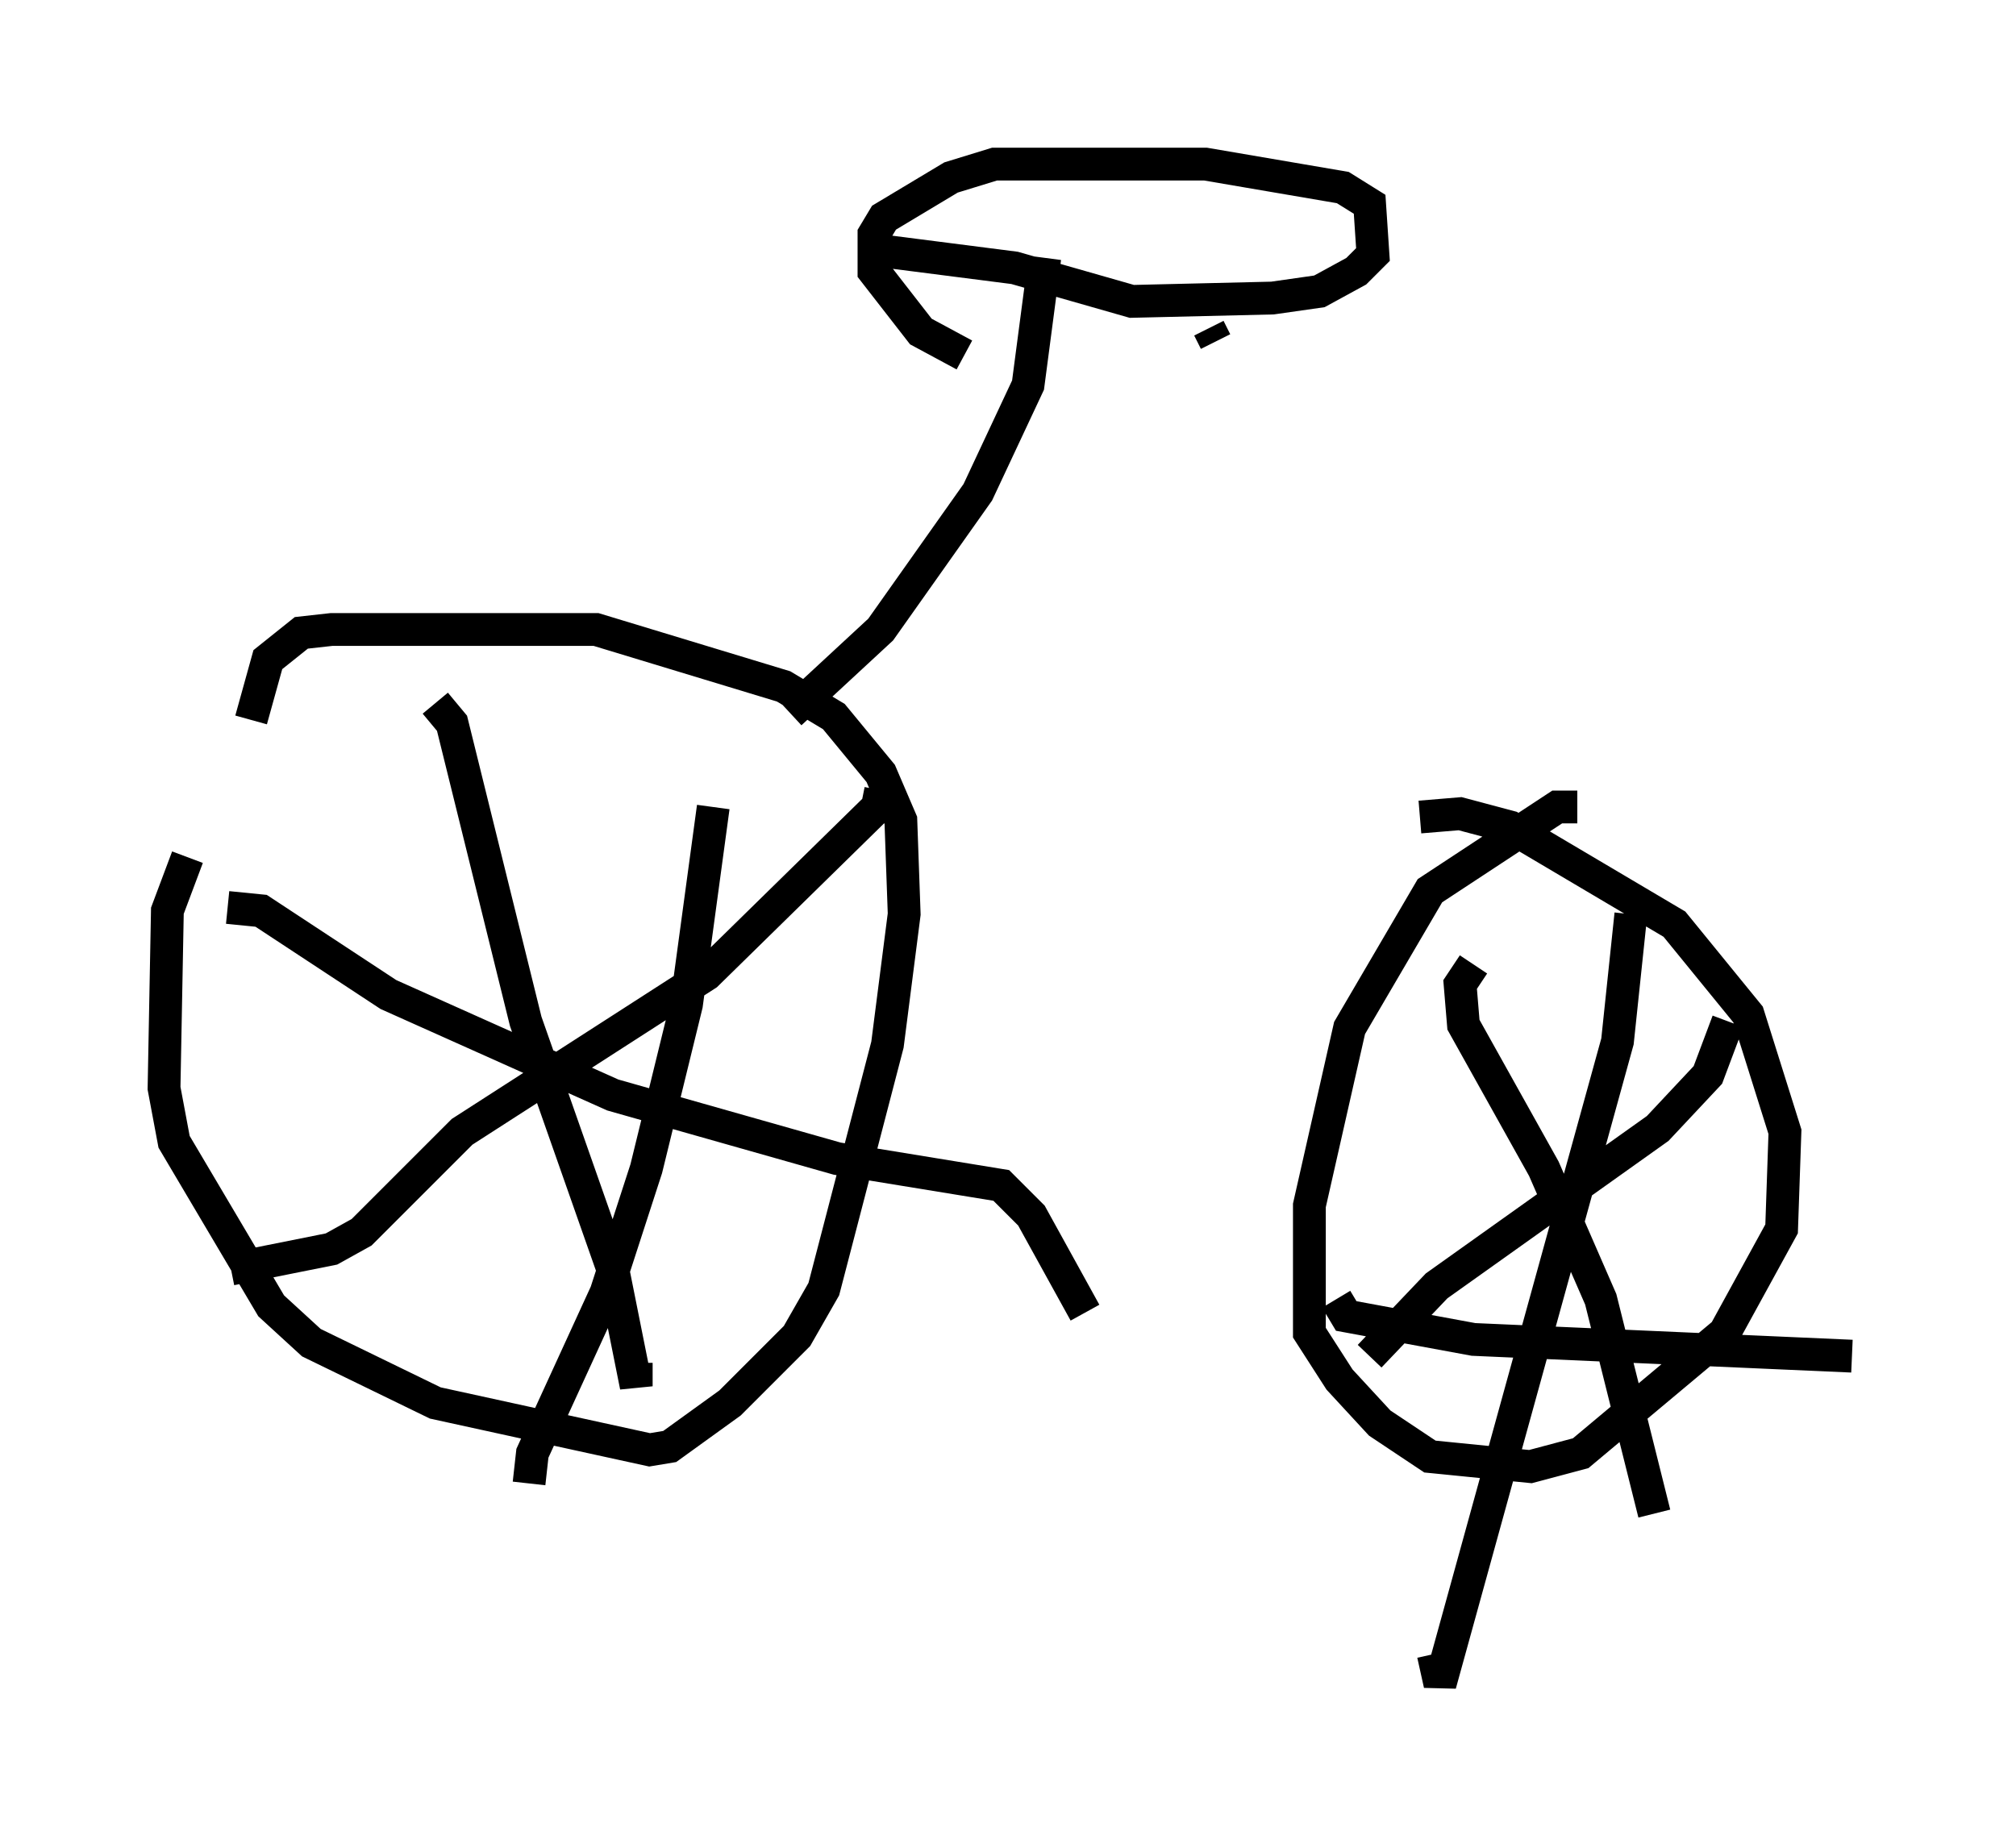 <?xml version="1.0" encoding="utf-8" ?>
<svg baseProfile="full" height="56.346" version="1.1" width="61.451" xmlns="http://www.w3.org/2000/svg" xmlns:ev="http://www.w3.org/2001/xml-events" xmlns:xlink="http://www.w3.org/1999/xlink"><defs /><rect fill="white" height="56.346" width="61.451" x="0" y="0" /><path d="M7.348, 23.886 m-1.633, 2.246 l-0.613, 1.633 -0.102, 5.41 l0.306, 1.633 2.96, 5.002 l1.225, 1.123 3.777, 1.838 l6.533, 1.429 0.613, -0.102 l1.838, -1.327 2.042, -2.042 l0.817, -1.429 1.94, -7.452 l0.51, -3.981 -0.102, -2.858 l-0.613, -1.429 -1.429, -1.735 l-1.531, -0.919 -5.717, -1.735 l-8.065, 0.0 -0.919, 0.102 l-1.021, 0.817 -0.51, 1.838 m40.425, 2.654 l-0.613, 0.0 -3.879, 2.552 l-2.45, 4.185 -1.225, 5.41 l0.0, 3.879 0.919, 1.429 l1.225, 1.327 1.531, 1.021 l3.063, 0.306 1.531, -0.408 l4.39, -3.675 1.735, -3.165 l0.102, -2.96 -1.123, -3.573 l-2.246, -2.756 -5.002, -2.96 l-1.531, -0.408 -1.225, 0.102 m-30.013, -3.471 l0.51, 0.613 2.246, 9.086 l2.654, 7.554 0.715, 3.573 l0.0, -0.715 m7.452, -17.456 l-0.102, 0.51 -5.206, 5.104 l-7.452, 4.798 -3.063, 3.063 l-0.919, 0.51 -3.063, 0.613 m-0.102, -11.025 l1.021, 0.102 3.879, 2.552 l6.84, 3.063 6.84, 1.94 l5.002, 0.817 0.919, 0.919 l1.633, 2.96 m-11.331, -15.415 l-0.817, 6.023 -1.225, 5.002 l-1.225, 3.777 -2.246, 4.9 l-0.102, 0.919 m28.788, -15.823 l-0.408, 0.613 0.102, 1.225 l2.45, 4.39 1.735, 3.981 l1.633, 6.533 m2.246, -15.006 l-0.613, 1.633 -1.531, 1.633 l-6.738, 4.798 -2.042, 2.144 m7.963, -13.475 l-0.408, 3.879 -5.41, 19.6 l-0.204, -0.919 m-2.96, -10.821 l0.306, 0.51 3.879, 0.715 l11.536, 0.51 m-32.361, -19.6 l2.756, -2.552 2.96, -4.185 l1.531, -3.267 0.51, -3.879 m-4.9, -0.204 l3.981, 0.51 3.573, 1.021 l4.288, -0.102 1.429, -0.204 l1.123, -0.613 0.51, -0.51 l-0.102, -1.531 -0.817, -0.51 l-4.185, -0.715 -6.431, 0.0 l-1.327, 0.408 -2.042, 1.225 l-0.306, 0.51 0.0, 1.123 l1.429, 1.838 1.327, 0.715 m7.452, -0.817 l0.204, 0.408 " fill="none" stroke="black" stroke-width="1" /></svg>